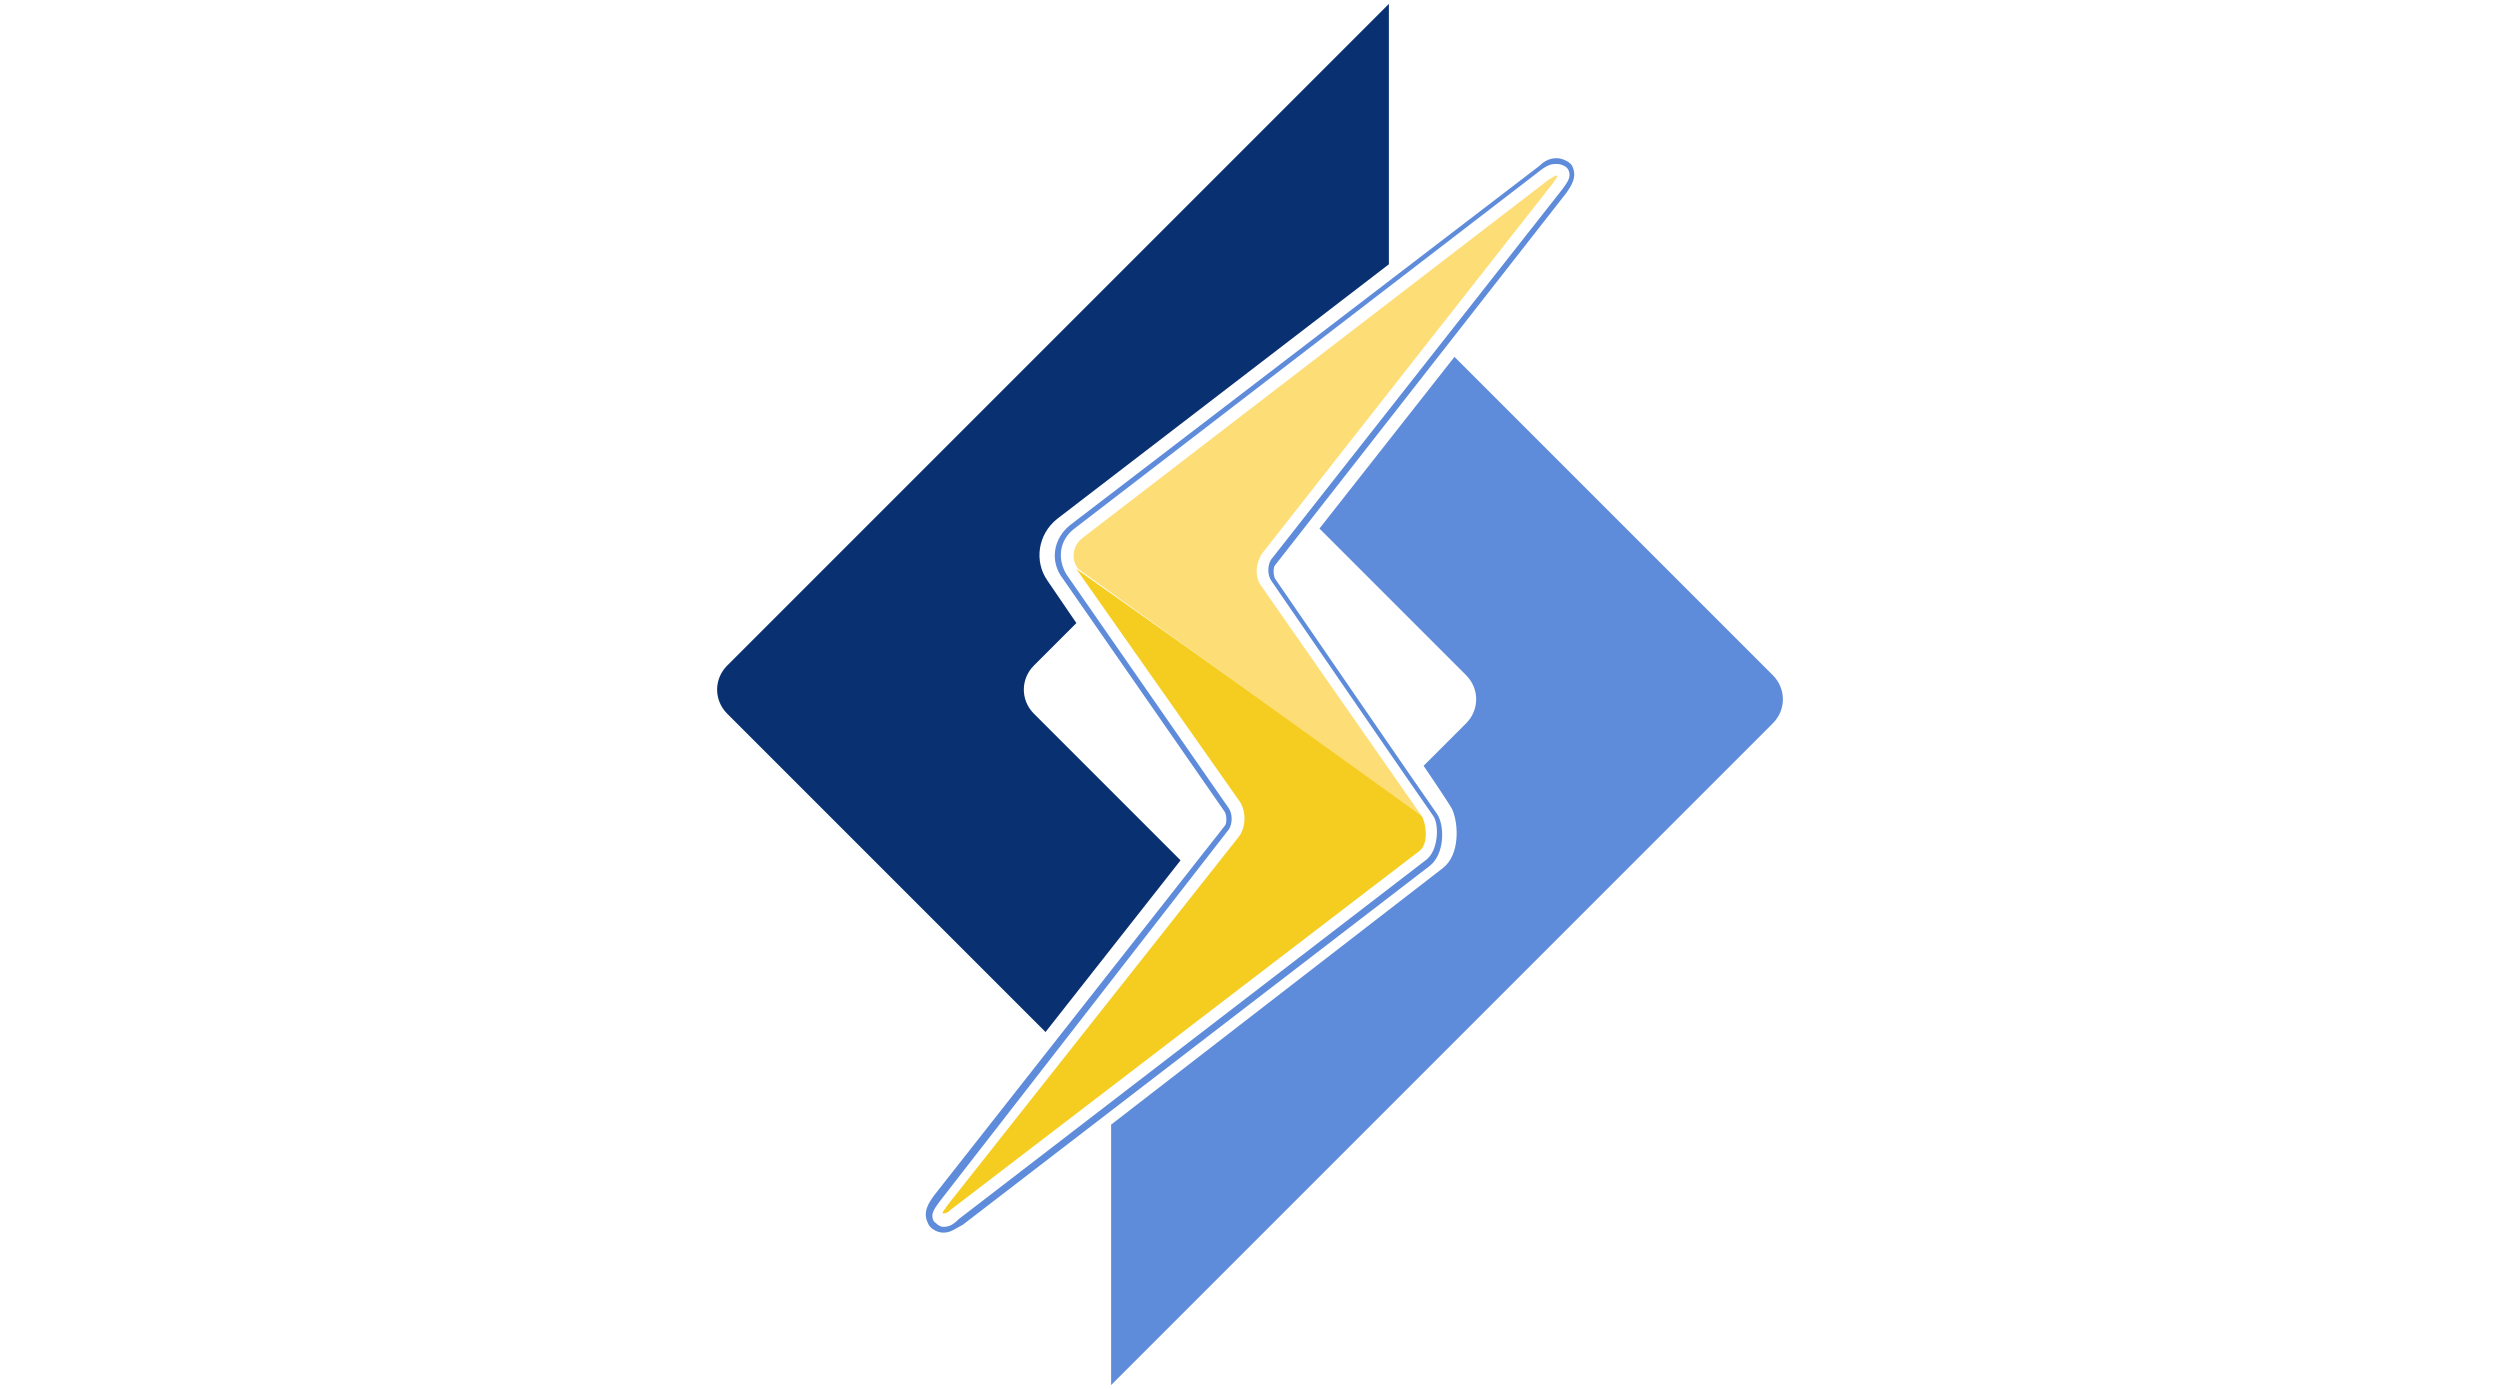<svg xmlns="http://www.w3.org/2000/svg" height="40" enable-background="new 0 0 72 72" viewBox="0 0 72 72"><path fill="#5e8cda" d="m63.1 35-16.5-16.5-7 8.9 7.6 7.6c.7.7.7 1.8 0 2.5l-2.2 2.2s1.5 2.2 1.5 2.3c.3.7.4 2.3-.5 3l-17.2 13.3v13.5s34.3-34.3 34.3-34.3c.7-.7.7-1.8 0-2.5z"/><path fill="#093071" d="m24.8 37c-.7-.7-.7-1.8 0-2.5l2.2-2.2-1.5-2.2c-.7-1-.5-2.4.5-3.2l17.2-13.2v-13.5l-34.3 34.3c-.7.7-.7 1.8 0 2.5l16.5 16.5 7-8.9z"/><path fill="#5e8cda" d="m51.9 8.5c.2 0 .5.1.6.3.2.4-.1.7-.3 1l-15.1 19.2c-.2.3-.2.8 0 1.1 0 0 8.1 11.8 8.4 12.2s.3 1.8-.4 2.3l-24.2 18.6c-.3.3-.5.4-.8.4-.2 0-.4-.2-.5-.3-.2-.4.1-.7.3-1l15-19.3c.2-.3.2-.8 0-1.1l-8.4-12.1c-.5-.8-.4-1.8.4-2.4l24.2-18.6c.4-.3.6-.3.8-.3m0-.3c-.3 0-.6.1-.9.4l-24.3 18.6c-.9.7-1.1 1.9-.4 2.8l8.4 12.1c.1.2.1.6 0 .7l-15.1 19.2c-.2.3-.6.8-.3 1.4.1.3.5.5.8.5.4 0 .6-.2 1-.4l24.2-18.6c.8-.6.8-2.1.4-2.7-.3-.4-8.4-12.2-8.4-12.2-.1-.2-.1-.6 0-.7l15.1-19.3c.2-.3.6-.8.3-1.4-.1-.2-.5-.4-.8-.4z"/><path fill="#f5cd21" d="m44.9 42.3c.2.3.4 1.4-.1 1.8l-24.3 18.6c-.2.2-.3.2-.4.2s0-.1.2-.4l15.1-19.1c.4-.5.4-1.3.1-1.8l-8.5-12.1s17.7 12.5 17.9 12.8z"/><path fill="#fddd75" d="m44.9 42.3-8.3-11.9c-.4-.5-.3-1.3.1-1.8l15-19.1c.2-.3.3-.4.2-.4s-.2.1-.4.2l-24.2 18.6c-.5.4-.6 1.1-.2 1.6z"/></svg>